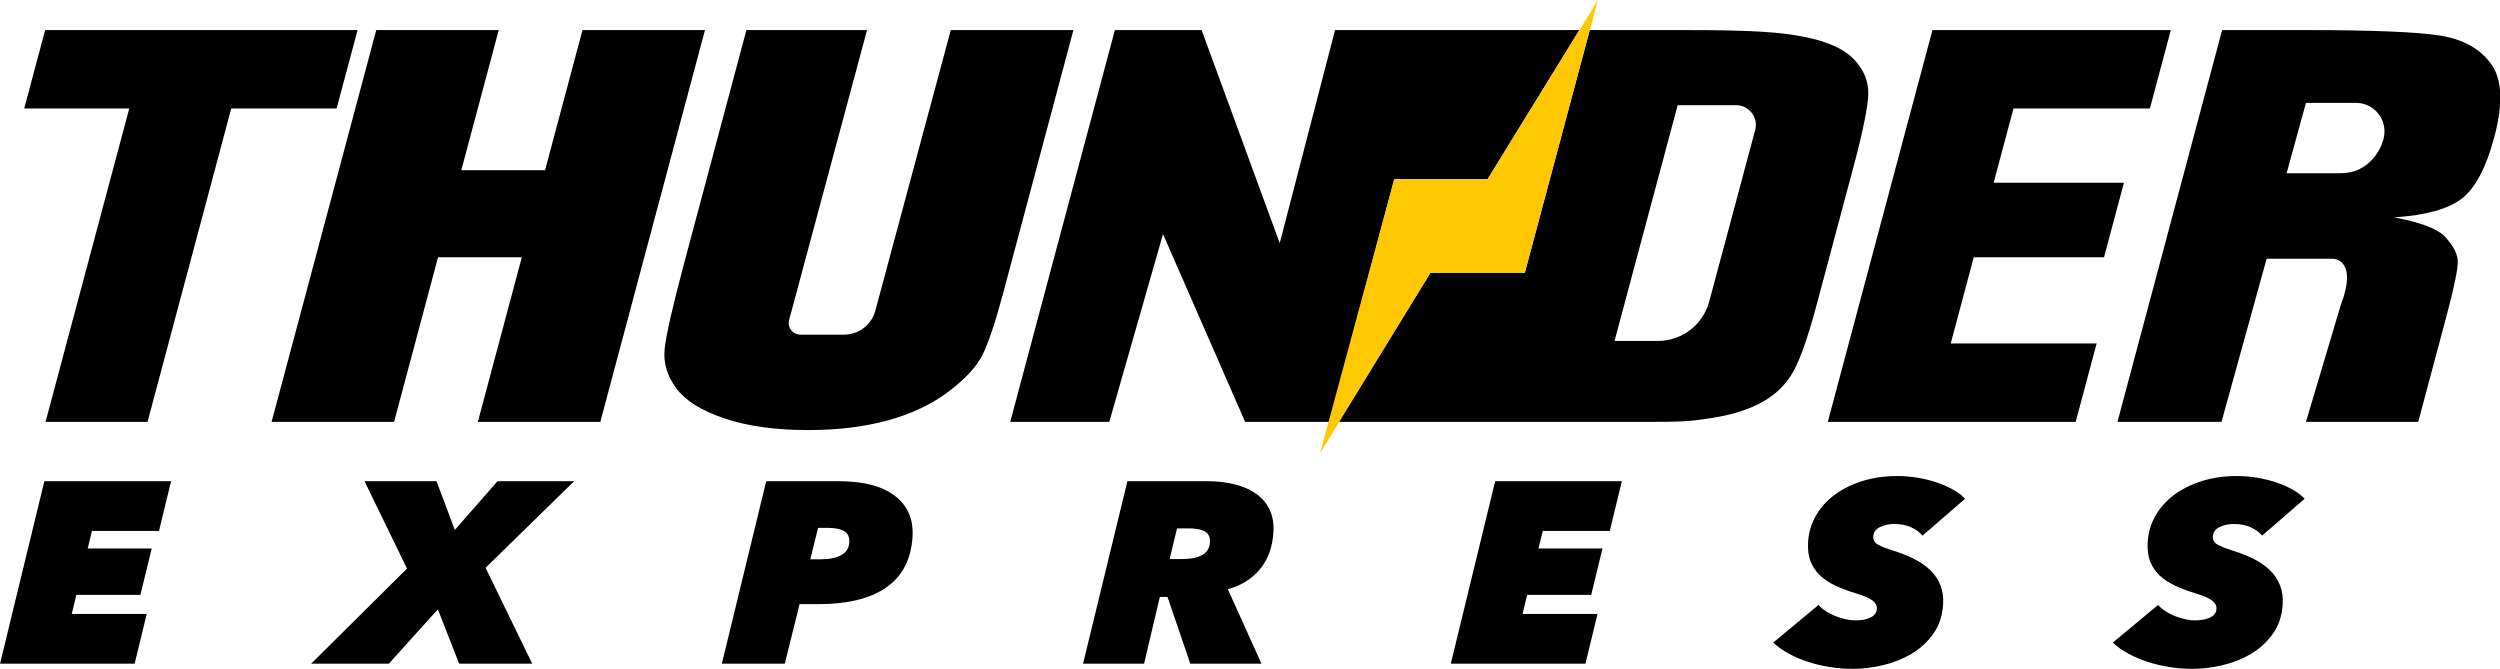 <?xml version="1.0" encoding="UTF-8" standalone="no"?>
<!DOCTYPE svg PUBLIC "-//W3C//DTD SVG 1.1//EN" "http://www.w3.org/Graphics/SVG/1.1/DTD/svg11.dtd">
<svg width="100%" height="100%" viewBox="0 0 2059 551" version="1.1" xmlns="http://www.w3.org/2000/svg" xmlns:xlink="http://www.w3.org/1999/xlink" xml:space="preserve" xmlns:serif="http://www.serif.com/" style="fill-rule:evenodd;clip-rule:evenodd;stroke-linejoin:round;stroke-miterlimit:2;">
    <g transform="matrix(1,0,0,1,-147.008,-5949.78)">
        <g transform="matrix(2.667,0,0,2.667,0,4308)">
            <g transform="matrix(1,0,0,1,165.541,745.859)">
                <path d="M0,-120.981L-96.478,-120.981L-102.945,-96.77L-70.506,-96.77L-96.354,0L-64.859,0L-39.011,-96.77L-6.467,-96.77L0,-120.981Z" style="fill-rule:nonzero;"/>
            </g>
            <g transform="matrix(1,0,0,1,235.002,745.859)">
                <path d="M0,-120.981L-11.556,-77.715L-37.423,-77.715L-25.866,-120.981L-63.689,-120.981L-96.004,0L-58.181,0L-44.609,-50.814L-18.742,-50.814L-32.314,0L5.507,0L37.822,-120.981L0,-120.981Z" style="fill-rule:nonzero;"/>
            </g>
            <g transform="matrix(1,0,0,1,704.868,675.693)">
                <path d="M0,19.353L6.147,-3.663L-34.086,-3.663L-27.958,-26.603L14.163,-26.603L20.63,-50.814L-52.986,-50.814L-85.302,70.167L-8.749,70.167L-2.282,45.955L-47.339,45.955L-40.234,19.353L0,19.353Z" style="fill-rule:nonzero;"/>
            </g>
            <g transform="matrix(1,0,0,1,791.254,712.51)">
                <path d="M0,-54.283C0,-54.283 -1.276,-47.898 -7.282,-44.818C-7.916,-44.47 -8.584,-44.183 -9.287,-43.983C-10.726,-43.574 -12.272,-43.415 -13.851,-43.415L-30.004,-43.415L-24.027,-65.151L-8.604,-65.151C-4.827,-65.151 -1.468,-62.752 -0.242,-59.18C0.309,-57.573 0.364,-55.879 -0.014,-54.283L0,-54.283ZM33.186,-77.133C29.793,-81.84 24.562,-84.766 17.495,-85.913C10.423,-87.059 -3.528,-87.632 -24.361,-87.632L-49.917,-87.632L-82.232,33.349L-50.105,33.349L-36.167,-17.029L-15.683,-17.029C-15.683,-17.029 -7.799,-16.969 -13.289,-2.681L-24.027,33.349L10.649,33.349L19.171,1.441C21.78,-8.321 23.005,-14.288 22.852,-16.455C22.695,-18.622 21.461,-21.002 19.146,-23.592C16.832,-26.181 11.512,-28.25 3.185,-29.794C13.006,-30.44 19.99,-32.383 24.143,-35.623C28.293,-38.861 31.627,-45.188 34.141,-54.603C36.896,-64.916 36.576,-72.424 33.186,-77.133" style="fill-rule:nonzero;"/>
            </g>
            <g transform="matrix(1,0,0,1,597.137,714.989)">
                <path d="M0,-59.239L-14.195,-6.264C-16.117,0.905 -22.613,5.89 -30.035,5.89L-43.435,5.89L-23.925,-66.918L-5.892,-66.918C-1.881,-66.918 1.039,-63.114 0,-59.239M10.962,16.711C13.371,13.049 16.027,5.79 18.929,-5.072L30.246,-47.442C33.307,-58.9 34.87,-66.583 34.936,-70.494C35.001,-74.405 33.503,-77.955 30.439,-81.143C27.375,-84.33 22.271,-86.623 15.128,-88.018C7.988,-89.411 0.081,-90.11 -21.242,-90.11L-51.112,-90.11L-71.128,-15.175L-100.272,-15.175L-128.597,30.871L-30.906,30.871C-20.349,30.871 -18.667,30.461 -13.203,29.639C-7.741,28.817 -2.951,27.372 1.167,25.305C5.284,23.237 8.548,20.373 10.962,16.711" style="fill-rule:nonzero;"/>
            </g>
            <g transform="matrix(1,0,0,1,360.494,748.4)">
                <path d="M26.115,-123.522L-11.764,-123.522L-35.058,-36.872C-36.232,-32.504 -40.191,-29.469 -44.714,-29.469L-58.239,-29.469C-60.593,-29.469 -62.305,-31.702 -61.694,-33.975L-37.621,-123.522L-74.874,-123.522L-93.996,-51.935C-97.642,-38.285 -99.684,-29.329 -100.123,-25.07C-100.561,-20.811 -99.368,-16.764 -96.547,-12.928C-93.729,-9.09 -88.756,-5.978 -81.635,-3.587C-74.513,-1.196 -65.884,0 -55.747,0C-46.588,0 -38.367,-1.008 -31.083,-3.026C-23.797,-5.043 -17.571,-8.007 -12.402,-11.918C-7.232,-15.829 -3.73,-19.64 -1.899,-23.351C-0.069,-27.063 2.07,-33.502 4.518,-42.669L26.115,-123.522Z" style="fill-rule:nonzero;"/>
            </g>
            <g transform="matrix(1,0,0,1,55.128,764.189)">
                <path d="M0,56.36L41.574,56.36L45.301,40.996L22.148,40.996L23.574,35.105L43.346,35.105L46.848,20.777L27.075,20.777L28.389,15.364L49.092,15.364L52.819,0L13.695,0L0,56.36Z" style="fill-rule:nonzero;"/>
            </g>
            <g transform="matrix(1,0,0,1,208.756,820.549)">
                <path d="M0,-56.36L-13.174,-41.314L-18.844,-56.36L-41.067,-56.36L-27.949,-29.374L-57.552,0L-33.554,0L-18.424,-16.796L-11.837,0L10.724,0L-3.685,-29.612L23.66,-56.36L0,-56.36Z" style="fill-rule:nonzero;"/>
            </g>
            <g transform="matrix(1,0,0,1,317.389,801.682)">
                <path d="M0,-18.626C-0.1,-16.821 -0.935,-15.494 -2.503,-14.646C-4.071,-13.796 -6.207,-13.372 -8.911,-13.372L-12.037,-13.372L-9.638,-23.084L-6.681,-23.084C-4.541,-23.084 -2.868,-22.766 -1.664,-22.129C-0.462,-21.491 0.094,-20.324 0,-18.626M14.106,-32.954C10.189,-35.979 4.372,-37.493 -3.344,-37.493L-25.653,-37.493L-39.35,18.867L-19.914,18.867L-15.343,0.479L-9.596,0.479C-5.201,0.479 -1.265,0.068 2.218,-0.755C5.699,-1.578 8.698,-2.837 11.217,-4.537C13.732,-6.234 15.699,-8.41 17.113,-11.064C18.529,-13.717 19.336,-16.847 19.536,-20.457C19.832,-25.763 18.021,-29.929 14.106,-32.954" style="fill-rule:nonzero;"/>
            </g>
            <g transform="matrix(1,0,0,1,428.762,801.682)">
                <path d="M0,-18.626C-0.1,-16.821 -0.907,-15.508 -2.417,-14.686C-3.929,-13.862 -5.979,-13.452 -8.57,-13.452L-12.457,-13.452L-10.156,-22.924L-6.521,-22.924C-4.437,-22.924 -2.808,-22.618 -1.63,-22.009C-0.453,-21.399 0.091,-20.27 0,-18.626M14.512,-33.433C12.726,-34.758 10.528,-35.768 7.92,-36.457C5.31,-37.146 2.371,-37.493 -0.895,-37.493L-25.485,-37.493L-39.181,18.867L-20.337,18.867L-15.472,-1.75L-13.106,-1.75L-6.057,18.867L15.913,18.867L5.532,-4.138C9.649,-5.253 12.961,-7.323 15.468,-10.347C17.973,-13.372 19.357,-17.219 19.616,-21.89C19.754,-24.383 19.384,-26.599 18.507,-28.537C17.628,-30.474 16.296,-32.105 14.512,-33.433" style="fill-rule:nonzero;"/>
            </g>
            <g transform="matrix(1,0,0,1,503.149,764.189)">
                <path d="M0,56.36L41.574,56.36L45.302,40.996L22.148,40.996L23.575,35.105L43.347,35.105L46.848,20.777L27.074,20.777L28.39,15.364L49.093,15.364L52.82,0L13.696,0L0,56.36Z" style="fill-rule:nonzero;"/>
            </g>
            <g transform="matrix(1,0,0,1,635.668,806.38)">
                <path d="M0,-28.021C1.301,-28.658 2.741,-28.977 4.319,-28.977C6.346,-28.977 8.103,-28.645 9.587,-27.981C11.072,-27.316 12.262,-26.455 13.162,-25.395L26.301,-36.778C25.288,-37.839 24.018,-38.793 22.488,-39.643C20.958,-40.492 19.281,-41.222 17.457,-41.833C15.631,-42.442 13.685,-42.919 11.62,-43.265C9.554,-43.61 7.451,-43.782 5.312,-43.782C1.425,-43.782 -2.168,-43.265 -5.465,-42.23C-8.761,-41.196 -11.629,-39.762 -14.069,-37.932C-16.509,-36.101 -18.431,-33.938 -19.837,-31.444C-21.243,-28.949 -22.028,-26.242 -22.19,-23.324C-22.323,-20.936 -22.043,-18.907 -21.346,-17.234C-20.651,-15.563 -19.646,-14.131 -18.331,-12.936C-17.018,-11.742 -15.441,-10.72 -13.6,-9.872C-11.762,-9.022 -9.789,-8.28 -7.683,-7.643C-5.023,-6.847 -3.221,-6.076 -2.276,-5.333C-1.333,-4.591 -0.886,-3.742 -0.939,-2.787C-1.004,-1.619 -1.646,-0.729 -2.862,-0.12C-4.079,0.49 -5.674,0.795 -7.645,0.795C-8.547,0.795 -9.526,0.676 -10.582,0.437C-11.64,0.199 -12.679,-0.12 -13.698,-0.519C-14.719,-0.916 -15.692,-1.406 -16.616,-1.991C-17.543,-2.574 -18.322,-3.237 -18.956,-3.98L-32.954,7.641C-31.615,8.915 -30.017,10.057 -28.158,11.064C-26.299,12.073 -24.305,12.922 -22.173,13.612C-20.043,14.301 -17.805,14.831 -15.459,15.203C-13.115,15.574 -10.759,15.761 -8.392,15.761C-5.408,15.761 -2.322,15.389 0.864,14.646C4.05,13.904 6.991,12.736 9.689,11.144C12.386,9.552 14.646,7.482 16.472,4.935C18.296,2.387 19.309,-0.69 19.51,-4.299C19.628,-6.421 19.355,-8.332 18.691,-10.03C18.028,-11.729 17.03,-13.241 15.702,-14.568C14.372,-15.894 12.725,-17.062 10.761,-18.071C8.797,-19.078 6.546,-19.982 4.009,-20.777C1.968,-21.414 0.43,-22.023 -0.605,-22.608C-1.638,-23.191 -2.125,-24.013 -2.065,-25.076C-1.992,-26.401 -1.304,-27.384 0,-28.021" style="fill-rule:nonzero;"/>
            </g>
            <g transform="matrix(1,0,0,1,740.534,806.38)">
                <path d="M0,-28.021C1.301,-28.658 2.741,-28.977 4.319,-28.977C6.346,-28.977 8.104,-28.645 9.587,-27.981C11.072,-27.316 12.262,-26.455 13.163,-25.395L26.301,-36.778C25.288,-37.839 24.018,-38.793 22.489,-39.643C20.958,-40.492 19.281,-41.222 17.457,-41.833C15.631,-42.442 13.685,-42.919 11.621,-43.265C9.554,-43.61 7.452,-43.782 5.312,-43.782C1.425,-43.782 -2.168,-43.265 -5.464,-42.23C-8.761,-41.196 -11.629,-39.762 -14.068,-37.932C-16.508,-36.101 -18.431,-33.938 -19.837,-31.444C-21.243,-28.949 -22.028,-26.242 -22.19,-23.324C-22.323,-20.936 -22.042,-18.907 -21.346,-17.234C-20.651,-15.563 -19.646,-14.131 -18.331,-12.936C-17.018,-11.742 -15.441,-10.72 -13.6,-9.872C-11.762,-9.022 -9.789,-8.28 -7.683,-7.643C-5.023,-6.847 -3.221,-6.076 -2.276,-5.333C-1.333,-4.591 -0.885,-3.742 -0.939,-2.787C-1.004,-1.619 -1.645,-0.729 -2.862,-0.12C-4.079,0.49 -5.673,0.795 -7.645,0.795C-8.547,0.795 -9.526,0.676 -10.582,0.437C-11.64,0.199 -12.679,-0.12 -13.698,-0.519C-14.719,-0.916 -15.691,-1.406 -16.616,-1.991C-17.542,-2.574 -18.322,-3.237 -18.956,-3.98L-32.954,7.641C-31.614,8.915 -30.016,10.057 -28.158,11.064C-26.299,12.073 -24.305,12.922 -22.173,13.612C-20.043,14.301 -17.805,14.831 -15.459,15.203C-13.114,15.574 -10.759,15.761 -8.392,15.761C-5.407,15.761 -2.322,15.389 0.865,14.646C4.05,13.904 6.991,12.736 9.689,11.144C12.387,9.552 14.647,7.482 16.472,4.935C18.296,2.387 19.31,-0.69 19.51,-4.299C19.628,-6.421 19.355,-8.332 18.692,-10.03C18.028,-11.729 17.031,-13.241 15.703,-14.568C14.372,-15.894 12.725,-17.062 10.761,-18.071C8.797,-19.078 6.546,-19.982 4.009,-20.777C1.968,-21.414 0.431,-22.023 -0.605,-22.608C-1.638,-23.191 -2.125,-24.013 -2.065,-25.076C-1.992,-26.401 -1.303,-27.384 0,-28.021" style="fill-rule:nonzero;"/>
            </g>
            <g transform="matrix(1,0,0,1,514.506,699.813)">
                <path d="M0,-28.889L28.326,-74.935L-47.108,-74.935L-64.189,-9.135L-88.306,-74.935L-115.096,-74.935L-147.412,46.046L-116.825,46.046L-100.236,-11.932L-74.881,46.046L-48.837,46.046L-28.821,-28.889L0,-28.889Z" style="fill-rule:nonzero;"/>
            </g>
            <g transform="matrix(1,0,0,1,485.686,700.273)">
                <path d="M0,-29.349L-22.908,55.257L11.179,-0.46L40.323,-0.46L62.87,-84.606L28.821,-29.349L0,-29.349Z" style="fill:rgb(255,200,1);fill-rule:nonzero;"/>
            </g>
        </g>
    </g>
</svg>
